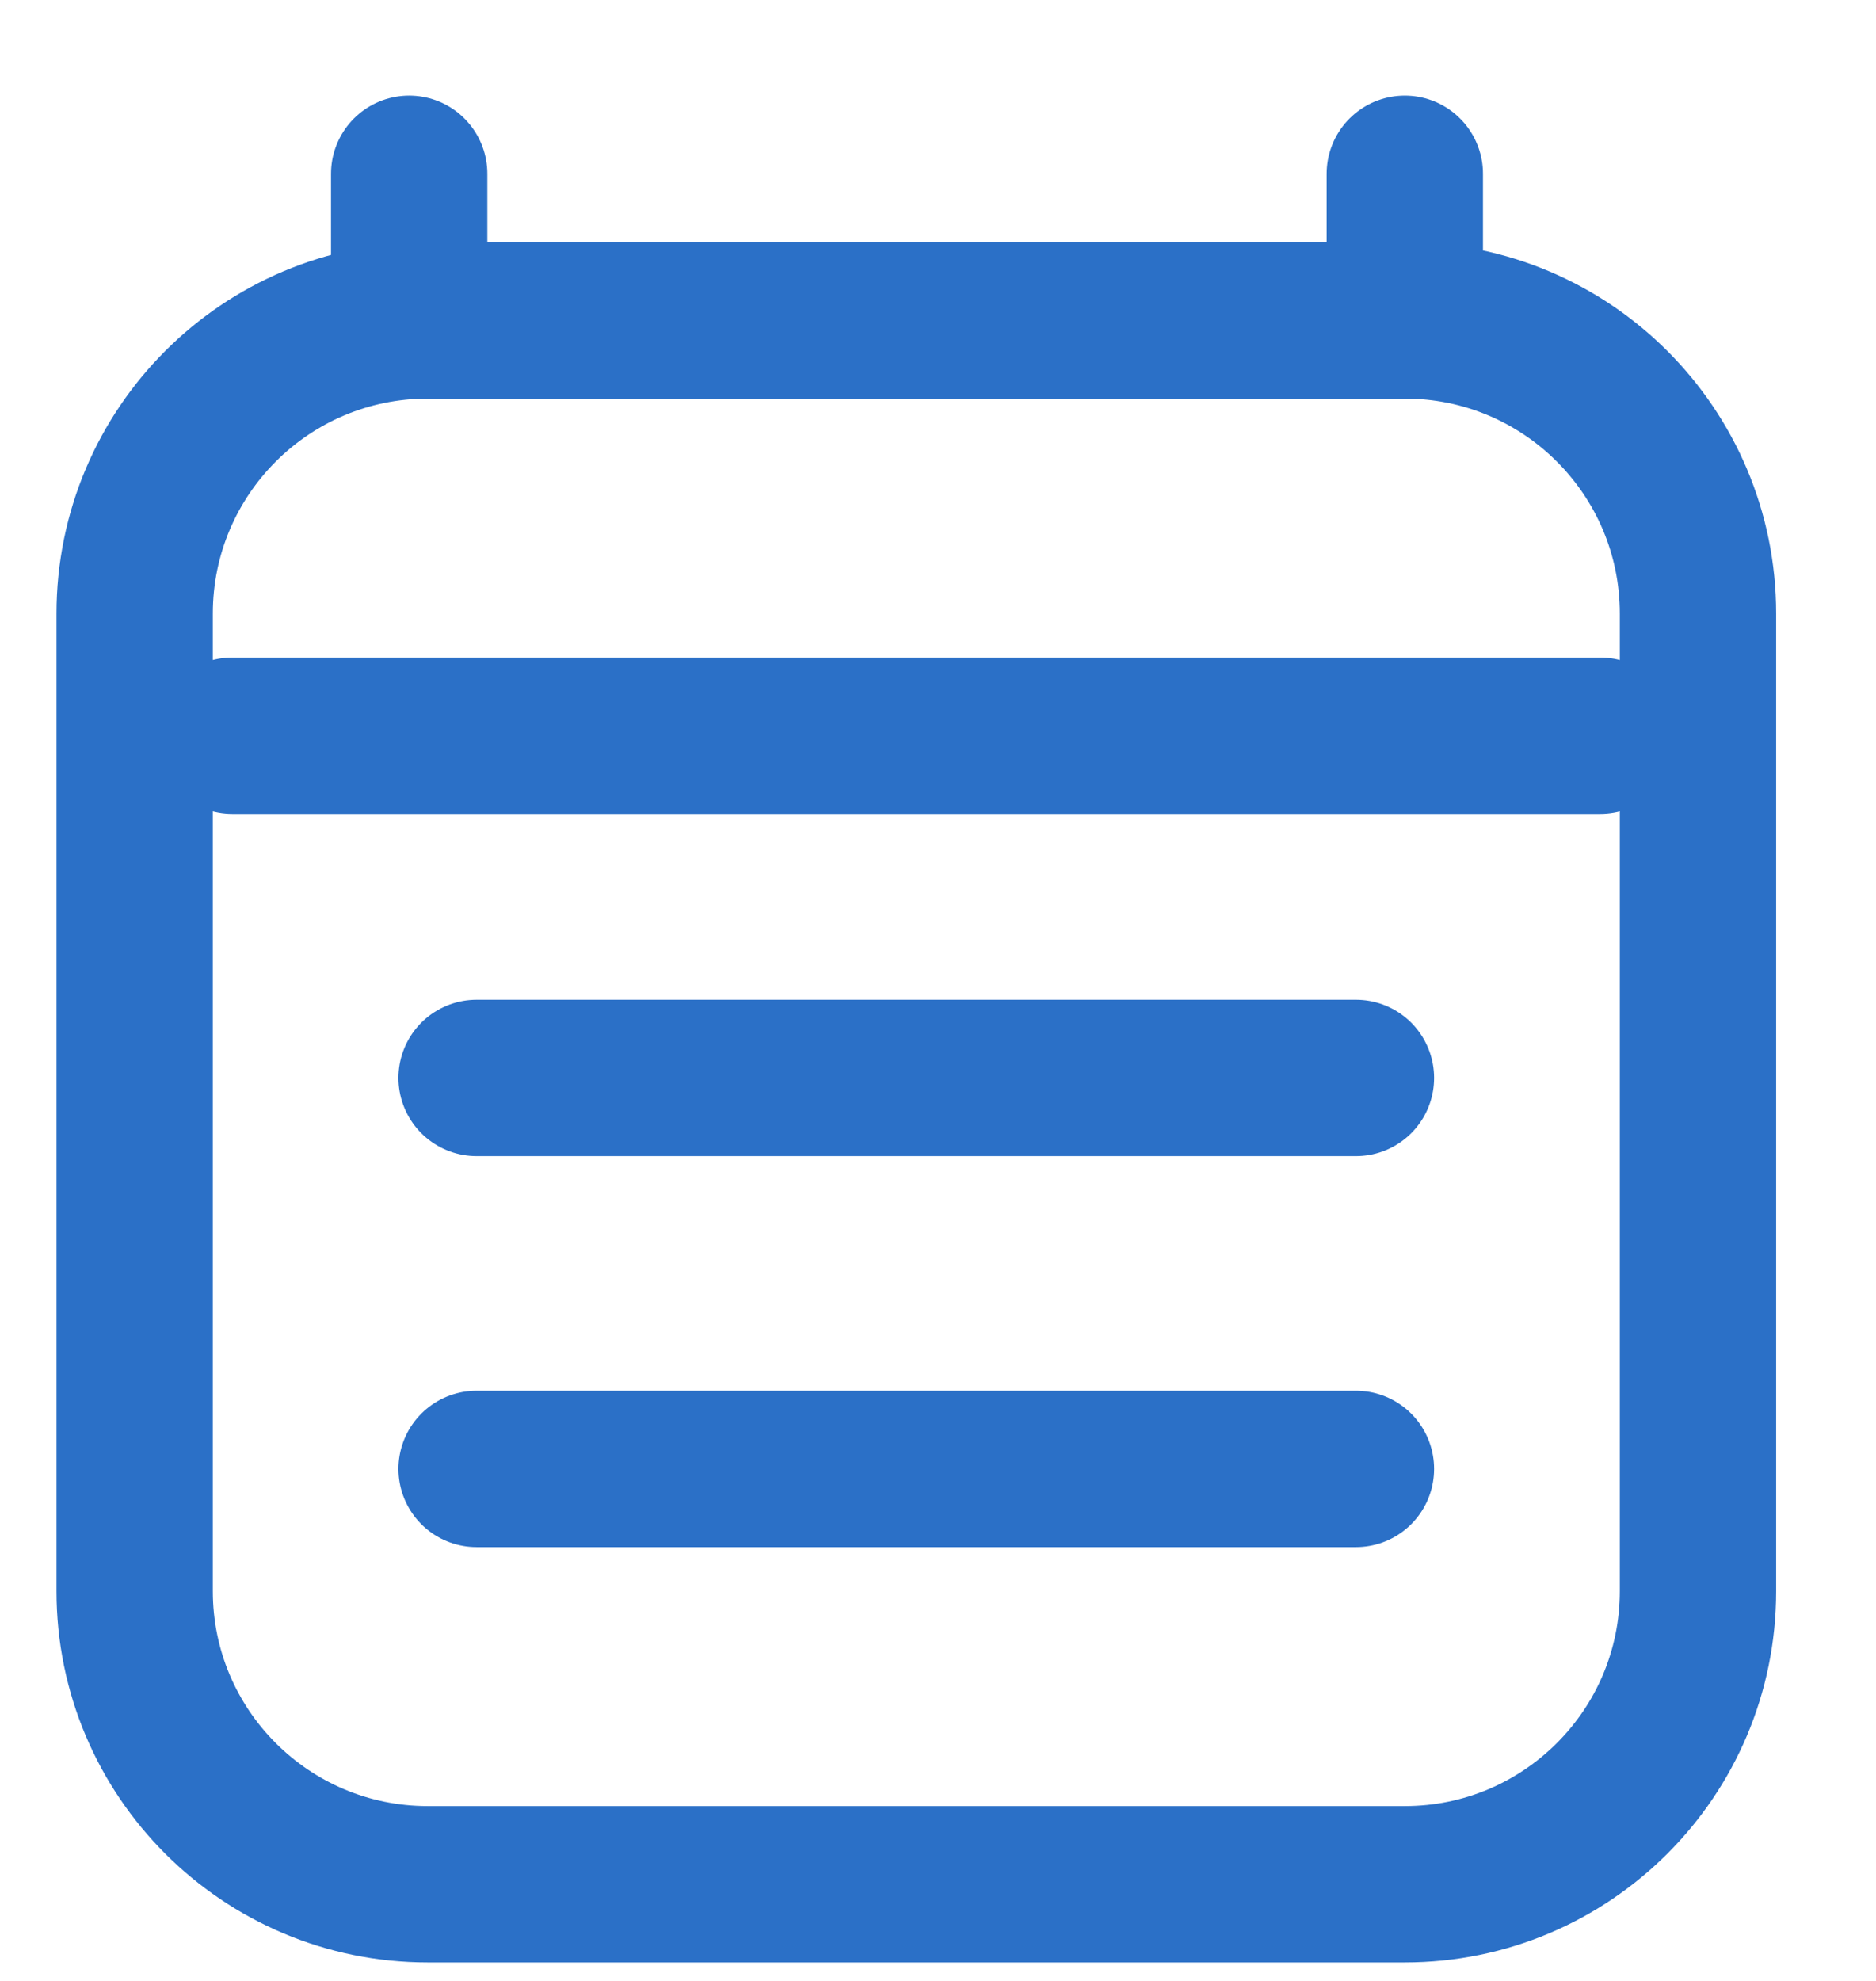 <svg width="18" height="19" viewBox="0 0 18 19" fill="none" xmlns="http://www.w3.org/2000/svg">
<path d="M2.229 7.057H15.354M3.926 1.667V3.073M13.479 1.667V3.073M13.479 3.073H4.104C2.551 3.073 1.292 4.332 1.292 5.886V15.261C1.292 16.814 2.551 18.073 4.104 18.073H13.479C15.032 18.073 16.292 16.814 16.292 15.261L16.292 5.886C16.292 4.332 15.032 3.073 13.479 3.073ZM4.573 10.339H13.01M4.573 14.089H13.01" stroke="#2B70C7" stroke-width="1.5" stroke-linecap="round" stroke-linejoin="round"/>
</svg>
